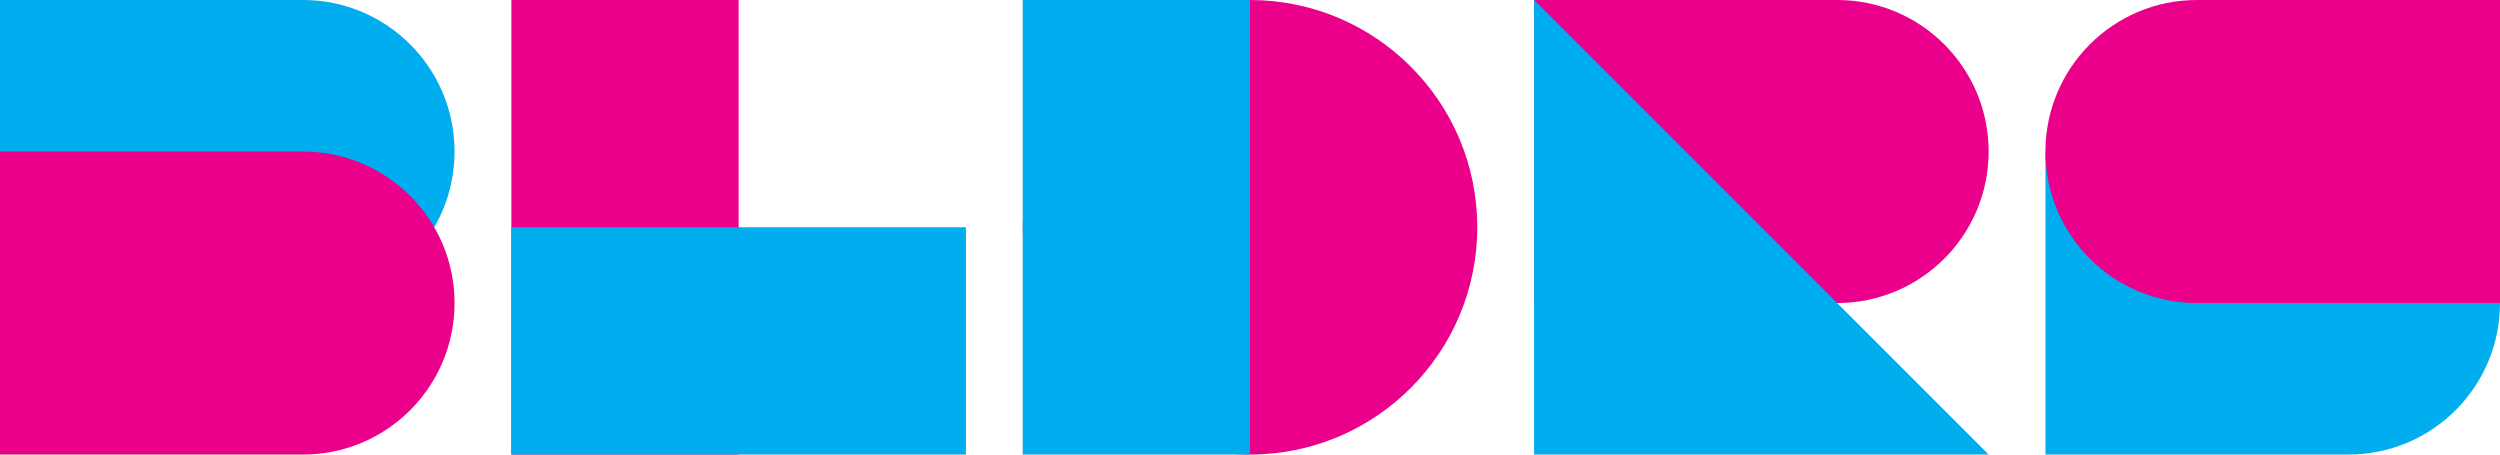 <?xml version="1.0" encoding="UTF-8"?>
<svg width="528px" height="96px" viewBox="0 0 528 96" version="1.1" xmlns="http://www.w3.org/2000/svg" xmlns:xlink="http://www.w3.org/1999/xlink">
    <g id="BLDRS">
        <g id="B">
            <path d="M0,64 L0,0 L64,0 C81.673,0 96,14.327 96,32 C96,49.673 81.673,64 64,64 L0,64 Z" id="Fill-5" fill="#00ADEE" style="mix-blend-mode: multiply;"></path>
            <path d="M0,96 L0,32 L64,32 C81.673,32 96,46.327 96,64 C96,81.673 81.673,96 64,96 L0,96 Z" id="Fill-9" fill="#EB008B" style="mix-blend-mode: multiply;"></path>
        </g>
        <g id="L" transform="translate(108, 0)">
            <polygon id="Fill-15" fill="#EB008B" style="mix-blend-mode: multiply;" points="0 96 48 96 48 0 0 0"></polygon>
            <polygon id="Fill-19" fill="#00ADEE" style="mix-blend-mode: multiply;" points="0 96 96 96 96 48 0 48"></polygon>
        </g>
        <g id="D" transform="translate(216, 0)">
            <path d="M48,0 C74.51,0 96,21.49 96,48 C96,74.51 74.51,96 48,96 C21.49,96 0,74.51 0,48 C0,21.49 21.49,0 48,0" id="Fill-3" fill="#EB008B" style="mix-blend-mode: multiply;"></path>
            <polygon id="Fill-13" fill="#00ADEE" style="mix-blend-mode: multiply;" points="0 96 48 96 48 0 0 0"></polygon>
        </g>
        <g id="R" transform="translate(324, 0)">
            <path d="M0,64 L0,0 L64,0 C81.673,0 96,14.327 96,32 C96,49.673 81.673,64 64,64 L0,64 Z" id="Fill-7" fill="#EB008B" style="mix-blend-mode: multiply;"></path>
            <polygon id="Fill-17" fill="#00ADEE" style="mix-blend-mode: multiply;" points="96 96 0 96 0 0"></polygon>
        </g>
        <g id="S" transform="translate(432, 0)">
            <path d="M0,96 L0,32 L64,32 C81.673,32 96,46.327 96,64 C96,81.673 81.673,96 64,96 L0,96 Z" id="Fill-1" fill="#00ADEE" style="mix-blend-mode: multiply;"></path>
            <path d="M96,64 L96,0 L32,0 C14.327,0 0,14.327 0,32 C0,49.673 14.327,64 32,64 L96,64 Z" id="Fill-11" fill="#EB008B" style="mix-blend-mode: multiply;"></path>
        </g>
    </g>
</svg>
